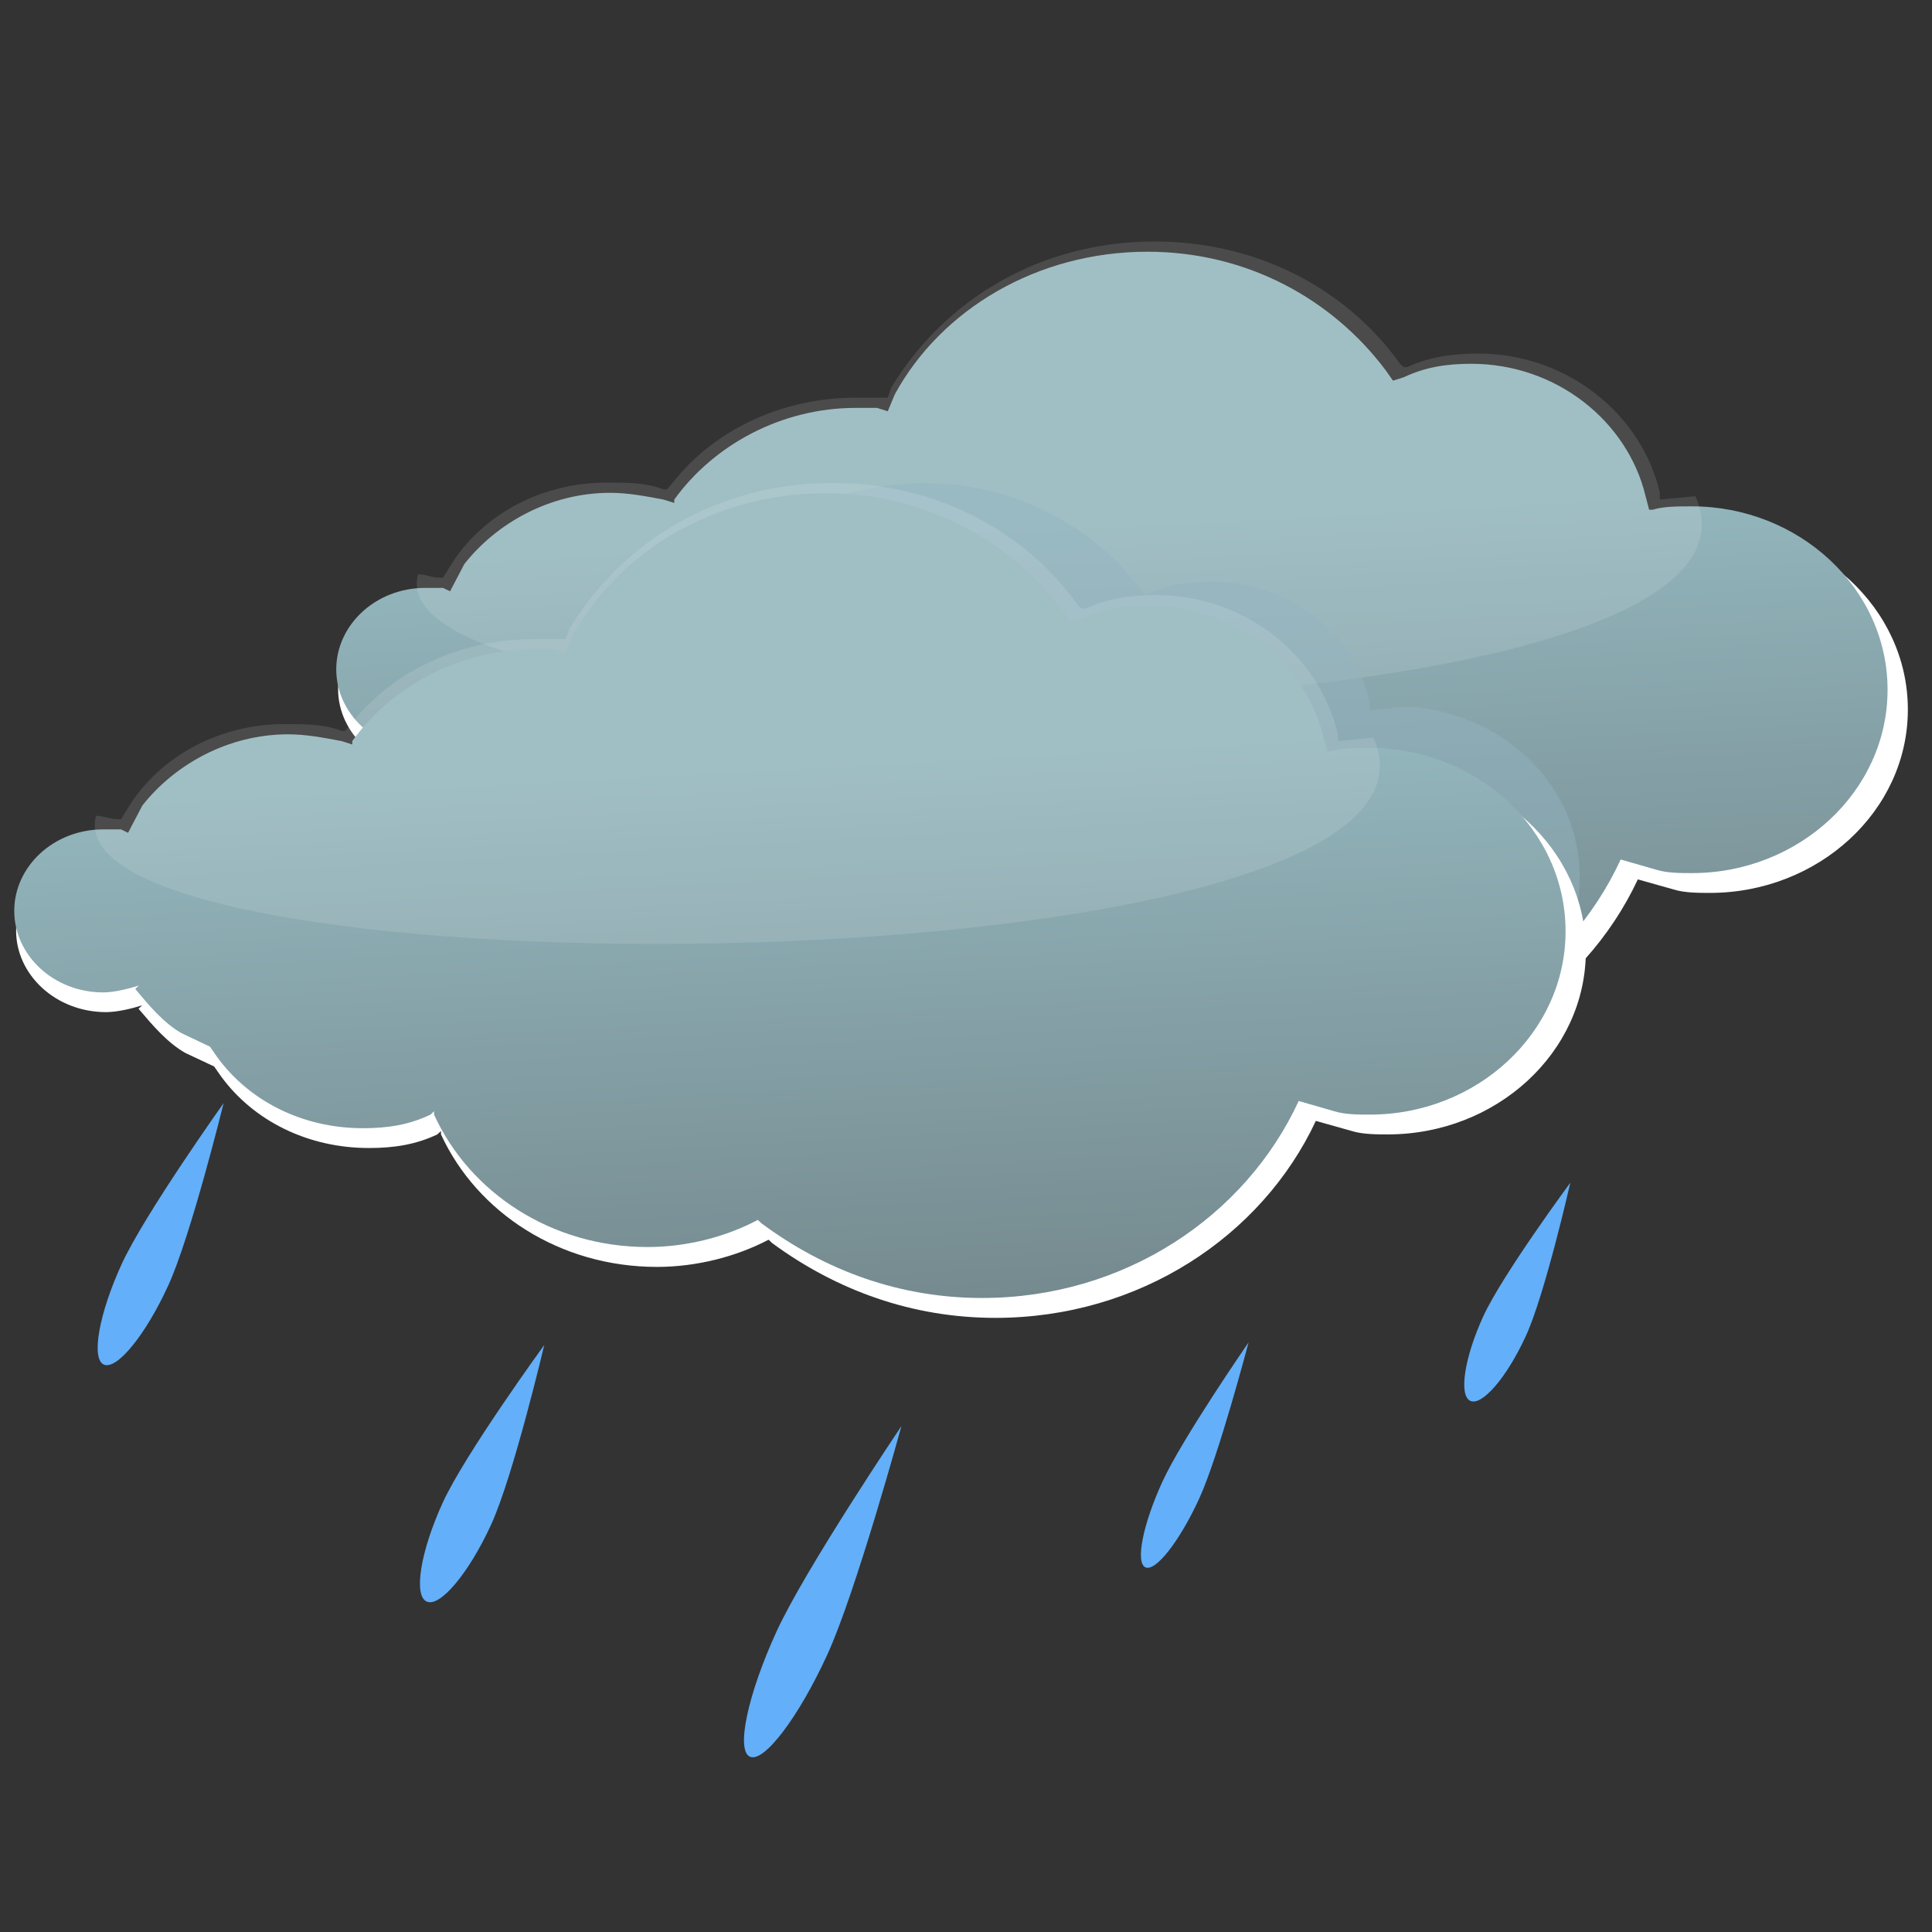 <svg width="24" height="24" viewBox="0 0 24 24" fill="none" xmlns="http://www.w3.org/2000/svg">
<rect x="0" y="0" width="24" height="24" fill="#333333" stroke="none"/>
<path fill-rule="evenodd" clip-rule="evenodd" d="M16.365 13.371C18.154 13.371 19.675 12.358 20.346 10.924L20.793 11.05C20.927 11.092 21.106 11.092 21.24 11.092C22.582 11.092 23.7 10.08 23.7 8.814C23.7 7.548 22.582 6.535 21.24 6.535C21.061 6.535 20.882 6.535 20.748 6.577H20.703L19.8 7.371C19.576 6.442 19.541 4.763 18.467 4.763C18.154 4.763 17.886 4.805 17.617 4.932L17.483 4.974L17.394 4.848C16.723 3.961 15.65 3.371 14.397 3.371C13.011 3.371 11.803 4.088 11.222 5.143L11.132 5.354L10.998 5.312C10.909 5.312 10.819 5.312 10.73 5.312C9.791 5.312 8.941 5.776 8.449 6.451V6.493L8.315 6.451C8.091 6.409 7.867 6.366 7.644 6.366C6.884 6.366 7.062 7.084 6.66 7.59H5.631L5.542 7.548C5.452 7.548 5.408 7.548 5.318 7.548C4.692 7.548 4.2 8.012 4.2 8.561C4.2 9.109 4.692 9.573 5.318 9.573C5.452 9.573 5.631 9.531 5.765 9.489L5.81 9.447L5.721 9.531C5.9 9.742 6.079 9.953 6.302 10.08L6.66 10.248L6.749 10.375C7.152 10.924 7.823 11.261 8.583 11.261C8.896 11.261 9.165 11.219 9.433 11.092L9.478 11.05V11.092C9.925 12.063 10.954 12.738 12.161 12.738C12.653 12.738 13.145 12.611 13.548 12.4L13.592 12.442C14.397 13.033 15.336 13.371 16.365 13.371Z" fill="white"/>
<path fill-rule="evenodd" clip-rule="evenodd" d="M16.199 13.124C17.967 13.124 19.47 12.112 20.133 10.677L20.575 10.804C20.707 10.846 20.884 10.846 21.017 10.846C22.343 10.846 23.448 9.834 23.448 8.568C23.448 7.303 22.343 6.29 21.017 6.29C20.84 6.29 20.663 6.29 20.53 6.332H20.486L20.442 6.164C20.221 5.236 19.337 4.519 18.276 4.519C17.967 4.519 17.702 4.561 17.437 4.687L17.304 4.729L17.216 4.603C16.553 3.717 15.492 3.127 14.254 3.127C12.884 3.127 11.691 3.844 11.116 4.898L11.028 5.109L10.895 5.067C10.807 5.067 10.718 5.067 10.63 5.067C9.702 5.067 8.862 5.531 8.376 6.206V6.248L8.243 6.206C8.022 6.164 7.801 6.122 7.58 6.122C6.829 6.122 6.166 6.501 5.768 7.007L5.591 7.345L5.503 7.303C5.414 7.303 5.37 7.303 5.282 7.303C4.663 7.303 4.177 7.767 4.177 8.315C4.177 8.864 4.663 9.328 5.282 9.328C5.414 9.328 5.591 9.285 5.724 9.243L5.768 9.201L5.68 9.285C5.856 9.496 6.033 9.707 6.254 9.834L6.608 10.002L6.696 10.129C7.094 10.677 7.757 11.015 8.508 11.015C8.818 11.015 9.083 10.973 9.348 10.846L9.392 10.804V10.846C9.834 11.816 10.851 12.491 12.044 12.491C12.53 12.491 13.017 12.365 13.415 12.154L13.459 12.196C14.254 12.787 15.182 13.124 16.199 13.124Z" fill="url(#paint0_linear_50:4450)"/>
<path opacity="0.118" fill-rule="evenodd" clip-rule="evenodd" d="M21.061 6.164L20.619 6.206V6.122C20.398 5.151 19.47 4.392 18.365 4.392C18.055 4.392 17.746 4.434 17.481 4.561H17.437L17.392 4.519C16.729 3.591 15.624 3 14.343 3C12.928 3 11.735 3.717 11.072 4.814L11.028 4.94H10.939C10.851 4.94 10.762 4.94 10.63 4.94C9.79 4.94 8.995 5.278 8.464 5.868L8.287 6.079H8.243C8.022 5.995 7.801 5.995 7.536 5.995C6.74 5.995 6.033 6.375 5.635 6.965L5.503 7.176H5.459C5.37 7.176 5.282 7.134 5.193 7.134C4.575 9.454 22.475 9.328 21.061 6.164Z" fill="white"/>
<path opacity="0.463" fill-rule="evenodd" clip-rule="evenodd" d="M13.083 14.985C14.497 14.985 15.691 14.268 16.398 13.256L16.619 12.876L16.928 12.96C17.061 13.002 17.194 13.002 17.37 13.002C18.608 13.002 19.624 12.074 19.624 10.893C19.624 9.797 18.74 8.911 17.591 8.784H17.414H17.37L17.017 8.826V8.742C16.84 7.856 16 7.223 15.028 7.223C14.762 7.223 14.497 7.266 14.232 7.392L14.188 7.35C13.613 6.548 12.597 6 11.492 6C10.254 6 9.149 6.633 8.619 7.603L8.575 7.73H8.53C8.442 7.73 8.354 7.73 8.265 7.73L7.205 13.087L7.337 13.34C7.823 14.057 8.663 14.521 9.591 14.521C9.945 14.521 10.254 14.479 10.564 14.352L10.829 14.226L11.359 14.563C11.713 14.816 12.376 14.985 13.083 14.985Z" fill="#93B3C1"/>
<path fill-rule="evenodd" clip-rule="evenodd" d="M12.365 16.371C14.154 16.371 15.675 15.358 16.346 13.924L16.793 14.05C16.927 14.092 17.106 14.092 17.24 14.092C18.582 14.092 19.7 13.08 19.7 11.814C19.7 10.548 18.582 9.535 17.24 9.535C17.061 9.535 16.882 9.535 16.748 9.577H16.703L15.8 10.371C15.576 9.442 15.541 7.763 14.467 7.763C14.154 7.763 13.886 7.805 13.617 7.932L13.483 7.974L13.394 7.848C12.723 6.961 11.65 6.371 10.397 6.371C9.011 6.371 7.803 7.088 7.222 8.143L7.132 8.354L6.998 8.312C6.909 8.312 6.819 8.312 6.73 8.312C5.791 8.312 4.941 8.776 4.449 9.451V9.493L4.315 9.451C4.091 9.409 3.868 9.366 3.644 9.366C2.884 9.366 3.062 10.084 2.66 10.59H1.631L1.542 10.548C1.452 10.548 1.408 10.548 1.318 10.548C0.692 10.548 0.2 11.012 0.2 11.561C0.2 12.109 0.692 12.573 1.318 12.573C1.452 12.573 1.631 12.531 1.765 12.489L1.81 12.447L1.721 12.531C1.9 12.742 2.079 12.953 2.302 13.08L2.66 13.248L2.749 13.375C3.152 13.924 3.823 14.261 4.583 14.261C4.896 14.261 5.165 14.219 5.433 14.092L5.478 14.05V14.092C5.925 15.063 6.954 15.738 8.161 15.738C8.653 15.738 9.145 15.611 9.548 15.4L9.592 15.442C10.397 16.033 11.336 16.371 12.365 16.371Z" fill="white"/>
<path fill-rule="evenodd" clip-rule="evenodd" d="M12.199 16.124C13.967 16.124 15.47 15.112 16.133 13.677L16.575 13.804C16.707 13.846 16.884 13.846 17.017 13.846C18.343 13.846 19.448 12.834 19.448 11.568C19.448 10.303 18.343 9.29 17.017 9.29C16.84 9.29 16.663 9.29 16.53 9.332H16.486L16.442 9.164C16.221 8.236 15.337 7.519 14.276 7.519C13.967 7.519 13.702 7.561 13.437 7.687L13.304 7.729L13.216 7.603C12.553 6.717 11.492 6.127 10.254 6.127C8.884 6.127 7.691 6.844 7.116 7.898L7.028 8.109L6.895 8.067C6.807 8.067 6.718 8.067 6.63 8.067C5.702 8.067 4.862 8.531 4.376 9.206V9.248L4.243 9.206C4.022 9.164 3.801 9.122 3.58 9.122C2.829 9.122 2.166 9.501 1.768 10.007L1.591 10.345L1.503 10.303C1.414 10.303 1.37 10.303 1.282 10.303C0.663 10.303 0.177 10.767 0.177 11.315C0.177 11.864 0.663 12.328 1.282 12.328C1.414 12.328 1.591 12.285 1.724 12.243L1.768 12.201L1.68 12.285C1.856 12.496 2.033 12.707 2.254 12.834L2.608 13.002L2.696 13.129C3.094 13.677 3.757 14.015 4.508 14.015C4.818 14.015 5.083 13.973 5.348 13.846L5.392 13.804V13.846C5.834 14.816 6.851 15.491 8.044 15.491C8.531 15.491 9.017 15.365 9.414 15.154L9.459 15.196C10.254 15.787 11.182 16.124 12.199 16.124Z" fill="url(#paint1_linear_50:4450)"/>
<path opacity="0.118" fill-rule="evenodd" clip-rule="evenodd" d="M17.061 9.164L16.619 9.206V9.122C16.398 8.151 15.47 7.392 14.365 7.392C14.055 7.392 13.746 7.434 13.481 7.561H13.437L13.392 7.519C12.729 6.591 11.624 6 10.343 6C8.928 6 7.735 6.717 7.072 7.814L7.028 7.94H6.939C6.851 7.94 6.763 7.94 6.63 7.94C5.79 7.94 4.995 8.278 4.464 8.868L4.287 9.079H4.243C4.022 8.995 3.801 8.995 3.536 8.995C2.74 8.995 2.033 9.375 1.635 9.965L1.503 10.176H1.459C1.37 10.176 1.282 10.134 1.193 10.134C0.575 12.454 18.475 12.328 17.061 9.164Z" fill="white"/>
<path d="M1.511 15.704C1.229 16.319 1.13 16.878 1.289 16.951C1.449 17.024 1.808 16.585 2.09 15.969C2.372 15.354 2.778 13.703 2.778 13.703C2.778 13.703 1.793 15.088 1.511 15.704Z" fill="#63AFF9"/>
<path d="M9.646 20.268C9.289 21.047 9.141 21.742 9.315 21.822C9.489 21.902 9.919 21.335 10.276 20.557C10.633 19.779 11.198 17.715 11.198 17.715C11.198 17.715 10.003 19.49 9.646 20.268Z" fill="#63AFF9"/>
<path d="M14.44 18.406C14.197 18.936 14.102 19.412 14.229 19.47C14.355 19.528 14.654 19.145 14.897 18.616C15.14 18.086 15.51 16.676 15.51 16.676C15.51 16.676 14.682 17.876 14.44 18.406Z" fill="#63AFF9"/>
<path d="M18.426 16.351C18.191 16.864 18.119 17.335 18.265 17.402C18.411 17.469 18.721 17.107 18.956 16.593C19.192 16.08 19.507 14.692 19.507 14.692C19.507 14.692 18.662 15.837 18.426 16.351Z" fill="#63AFF9"/>
<path d="M5.501 18.664C5.224 19.268 5.134 19.819 5.3 19.895C5.465 19.971 5.824 19.543 6.101 18.939C6.378 18.335 6.761 16.708 6.761 16.708C6.761 16.708 5.778 18.06 5.501 18.664Z" fill="#63AFF9"/>
<defs>
<linearGradient id="paint0_linear_50:4450" x1="14.079" y1="13.271" x2="13.708" y2="6.453" gradientUnits="userSpaceOnUse">
<stop stop-color="#758A8F"/>
<stop offset="1" stop-color="#93B6BD"/>
</linearGradient>
<linearGradient id="paint1_linear_50:4450" x1="10.079" y1="16.271" x2="9.708" y2="9.453" gradientUnits="userSpaceOnUse">
<stop stop-color="#758A8F"/>
<stop offset="1" stop-color="#93B6BD"/>
</linearGradient>
</defs>
</svg>
